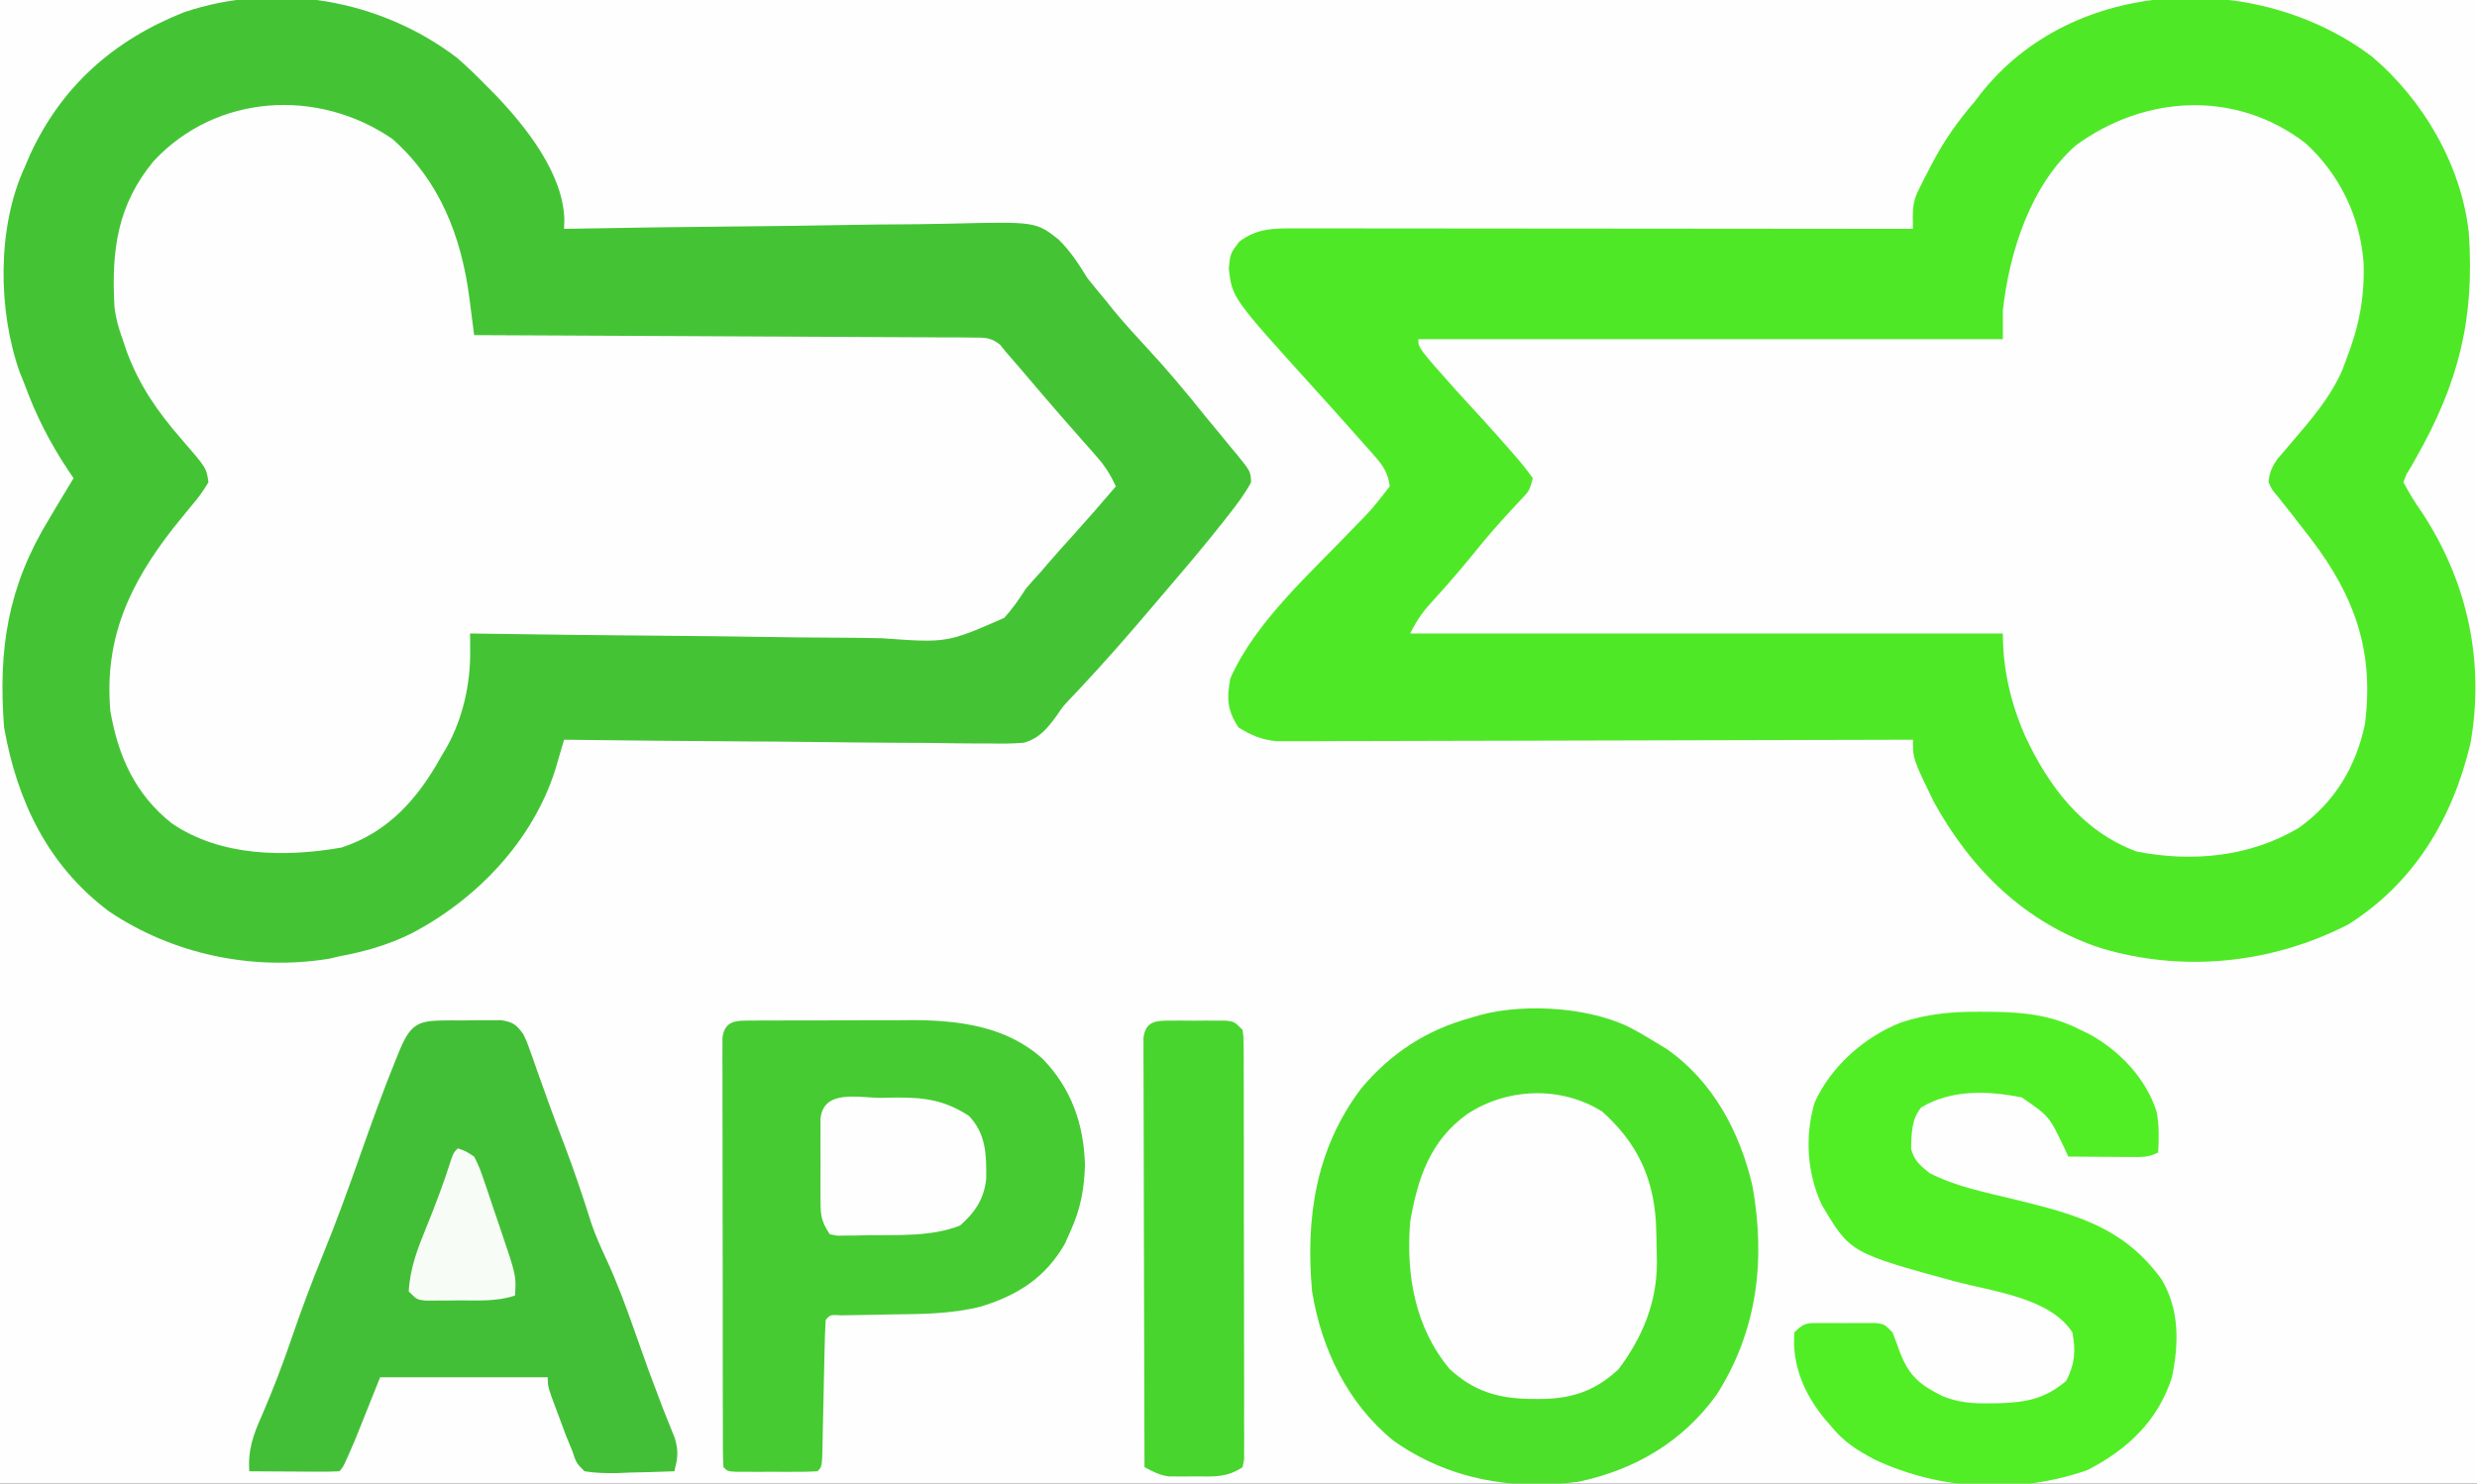 <?xml version="1.0" encoding="UTF-8"?>
<svg version="1.1" xmlns="http://www.w3.org/2000/svg" width="606" height="363">
<rect width="100%" height="100%" fill="#333333" stroke="none"/>
<path d="M0 0 C199.98 0 399.96 0 606 0 C606 119.79 606 239.58 606 363 C406.02 363 206.04 363 0 363 C0 243.21 0 123.42 0 0 Z " fill="#FEFEFE" transform="translate(0,0)"/>
<path d="M0 0 C12.618 10.605 22.029 26.718 23.812 43.25 C25.287 64.304 21.277 80.055 10.894 98.306 C10.537 98.947 10.18 99.589 9.812 100.25 C9.192 101.257 9.192 101.257 8.559 102.284 C8.189 103.257 8.189 103.257 7.812 104.25 C9.224 106.918 10.659 109.228 12.375 111.688 C23.479 128.527 27.77 148.221 24.195 168.242 C19.823 186.545 10.454 202.279 -5.699 212.461 C-24.389 222.046 -46.028 224.281 -66.188 218.25 C-84.627 212.203 -98.029 199.007 -107.188 182.25 C-112.188 171.924 -112.188 171.924 -112.188 167.25 C-113.408 167.254 -113.408 167.254 -114.654 167.258 C-134.459 167.325 -154.264 167.374 -174.07 167.405 C-183.647 167.421 -193.225 167.442 -202.803 167.476 C-211.151 167.506 -219.499 167.526 -227.847 167.532 C-232.267 167.536 -236.687 167.545 -241.107 167.567 C-245.268 167.588 -249.43 167.594 -253.591 167.589 C-255.117 167.59 -256.643 167.596 -258.17 167.608 C-260.257 167.623 -262.343 167.619 -264.43 167.611 C-265.597 167.614 -266.764 167.616 -267.966 167.619 C-271.655 167.196 -274.036 166.191 -277.188 164.25 C-279.947 160.111 -280.103 157.108 -279.188 152.25 C-273.036 138.344 -259.553 126.478 -249.213 115.616 C-244.382 110.689 -244.382 110.689 -240.188 105.25 C-240.584 102.081 -241.722 100.288 -243.812 97.93 C-244.618 97.011 -244.618 97.011 -245.44 96.073 C-246.017 95.43 -246.593 94.787 -247.188 94.125 C-248.072 93.122 -248.072 93.122 -248.974 92.099 C-252.266 88.373 -255.598 84.683 -258.938 81 C-278.75 59.115 -278.75 59.115 -279.562 51.938 C-279.188 48.25 -279.188 48.25 -277 45.375 C-272.47 41.952 -268.178 42.125 -262.626 42.13 C-261.658 42.128 -261.658 42.128 -260.67 42.127 C-258.516 42.126 -256.362 42.131 -254.208 42.136 C-252.66 42.137 -251.113 42.137 -249.565 42.136 C-245.369 42.136 -241.174 42.142 -236.978 42.149 C-232.591 42.155 -228.204 42.155 -223.817 42.157 C-215.512 42.16 -207.207 42.168 -198.902 42.178 C-189.447 42.189 -179.991 42.195 -170.535 42.2 C-151.086 42.21 -131.637 42.228 -112.188 42.25 C-112.2 41.301 -112.213 40.353 -112.226 39.375 C-112.19 36.453 -111.957 35.029 -110.684 32.48 C-110.196 31.495 -110.196 31.495 -109.699 30.49 C-109.344 29.813 -108.99 29.135 -108.625 28.438 C-108.263 27.731 -107.901 27.025 -107.528 26.297 C-104.626 20.779 -101.284 15.956 -97.188 11.25 C-96.52 10.37 -96.52 10.37 -95.84 9.473 C-73.148 -19.703 -28.059 -21.086 0 0 Z " fill="#4FE827" transform="translate(580.188,13.75)"/>
<path d="M0 0 C1.216 0.476 1.216 0.476 2.457 0.961 C14.695 6.262 21.185 16.988 26 29 C27.937 35.195 28.96 41.262 29.532 47.714 C29.664 49.199 29.664 49.199 29.799 50.714 C29.865 51.469 29.932 52.223 30 53 C30.643 52.992 31.285 52.984 31.947 52.977 C47.633 52.792 63.316 52.686 79.003 52.666 C86.589 52.654 94.173 52.617 101.759 52.517 C108.376 52.43 114.992 52.392 121.61 52.414 C125.11 52.423 128.606 52.409 132.106 52.335 C155.025 51.873 155.025 51.873 161.517 57.019 C164.394 59.824 166.712 62.856 168.86 66.244 C170.624 68.962 172.714 71.346 174.812 73.812 C175.509 74.681 176.205 75.55 176.922 76.445 C180.15 80.414 183.566 84.21 187 88 C185.419 91.739 183.068 94.296 180.312 97.25 C177.355 100.445 174.409 103.642 171.562 106.938 C168.512 110.446 165.39 113.885 162.25 117.312 C161.778 117.829 161.305 118.345 160.819 118.877 C159.551 120.256 158.276 121.628 157 123 C156.56 123.542 156.119 124.084 155.666 124.642 C153.361 126.521 151.846 126.37 148.894 126.361 C147.838 126.365 146.782 126.369 145.694 126.373 C144.536 126.362 143.378 126.352 142.185 126.341 C140.355 126.341 140.355 126.341 138.489 126.342 C135.144 126.34 131.8 126.325 128.455 126.304 C124.959 126.285 121.464 126.284 117.969 126.28 C111.349 126.271 104.73 126.246 98.111 126.216 C90.576 126.183 83.04 126.166 75.504 126.151 C60.003 126.12 44.501 126.067 29 126 C29.004 126.613 29.009 127.225 29.013 127.856 C29.018 129.066 29.018 129.066 29.023 130.3 C29.028 131.099 29.032 131.897 29.037 132.719 C28.836 145.237 22.237 159.519 13.617 168.582 C4.369 176.691 -4.77 179.527 -16.938 179.375 C-17.862 179.387 -18.787 179.398 -19.74 179.41 C-30.1 179.367 -39.035 176.766 -47 170 C-56.325 160.546 -59.269 148.757 -59.247 135.8 C-58.97 120.182 -49.858 108.414 -40.707 96.504 C-40.237 95.887 -39.768 95.269 -39.284 94.633 C-38 93 -38 93 -36.012 90.84 C-34.735 88.988 -34.735 88.988 -35.488 86.621 C-37.348 83.396 -39.686 80.789 -42.188 78.062 C-47.903 71.596 -51.574 64.911 -55 57 C-55.37 56.165 -55.74 55.329 -56.121 54.469 C-60.227 42.935 -58.873 29.33 -53.781 18.379 C-48.489 8.721 -40.33 1.499 -29.734 -1.68 C-19.697 -4.043 -9.503 -4.197 0 0 Z " fill="#FEFEFE" transform="translate(86,29)"/>
<path d="M0 0 C8.368 7.599 13.35 17.928 14.254 29.152 C14.55 37.797 13.135 44.965 10 53 C9.696 53.816 9.392 54.632 9.078 55.473 C6.096 62.342 1.288 67.828 -3.543 73.468 C-4.101 74.126 -4.659 74.783 -5.234 75.461 C-5.742 76.047 -6.25 76.632 -6.772 77.236 C-8.163 79.234 -8.776 80.573 -9 83 C-8.159 84.829 -8.159 84.829 -6.719 86.504 C-5.955 87.483 -5.955 87.483 -5.176 88.482 C-4.346 89.512 -4.346 89.512 -3.5 90.562 C-2.383 92.002 -1.268 93.443 -0.156 94.887 C0.388 95.59 0.932 96.293 1.492 97.017 C12.212 111.115 16.879 124.585 14.574 142.266 C12.343 152.724 7.148 161.316 -1.59 167.566 C-13.575 174.695 -27.698 176.029 -41.293 173.352 C-54.609 168.398 -62.881 157.35 -68.641 144.883 C-72.104 136.913 -74 128.714 -74 120 C-121.85 120 -169.7 120 -219 120 C-217.189 116.379 -215.651 114.342 -212.938 111.438 C-208.871 107.007 -205.057 102.429 -201.281 97.75 C-198.234 94.076 -195.01 90.58 -191.75 87.094 C-189.806 85.027 -189.806 85.027 -189 82 C-190.531 79.849 -192.06 77.958 -193.812 76 C-194.563 75.137 -194.563 75.137 -195.329 74.257 C-199.374 69.63 -203.54 65.113 -207.695 60.586 C-217 50.146 -217 50.146 -217 48 C-169.81 48 -122.62 48 -74 48 C-74 45.69 -74 43.38 -74 41 C-72.434 26.708 -67.239 10.397 -56.195 0.609 C-39.307 -11.771 -17.109 -13.099 0 0 Z " fill="#FEFEFE" transform="translate(564,35)"/>
<path d="M0 0 C2.505 2.184 4.843 4.447 7.156 6.832 C7.936 7.614 8.716 8.397 9.52 9.203 C16.879 16.934 25.949 28.35 26.223 39.555 C26.19 40.682 26.19 40.682 26.156 41.832 C26.749 41.821 27.342 41.81 27.953 41.799 C42.418 41.533 56.884 41.335 71.351 41.21 C78.348 41.149 85.343 41.065 92.339 40.927 C99.095 40.794 105.85 40.725 112.607 40.694 C115.18 40.671 117.753 40.628 120.325 40.563 C141.532 40.049 141.532 40.049 147.091 44.39 C149.972 47.208 152.056 50.396 154.156 53.832 C155.633 55.684 157.13 57.52 158.656 59.332 C159.378 60.229 160.1 61.126 160.844 62.051 C163.356 65.072 165.981 67.956 168.656 70.832 C173.74 76.311 178.49 81.996 183.156 87.832 C184.168 89.053 185.181 90.273 186.195 91.492 C187.225 92.751 188.253 94.01 189.281 95.27 C190.029 96.157 190.029 96.157 190.791 97.062 C194.132 101.208 194.132 101.208 194.234 103.871 C192.672 106.713 190.793 109.238 188.781 111.77 C188.336 112.339 187.89 112.908 187.431 113.494 C182.957 119.168 178.3 124.682 173.59 130.16 C172.125 131.869 170.669 133.586 169.215 135.305 C163.756 141.741 158.198 148.058 152.428 154.219 C151.971 154.707 151.514 155.196 151.043 155.699 C150.378 156.392 150.378 156.392 149.699 157.099 C148.104 158.822 148.104 158.822 146.742 160.856 C144.406 164.03 142.552 166.422 138.685 167.558 C135.697 167.816 132.803 167.822 129.805 167.74 C128.121 167.742 128.121 167.742 126.403 167.744 C122.706 167.738 119.013 167.676 115.316 167.613 C112.748 167.598 110.18 167.587 107.611 167.579 C101.551 167.552 95.493 167.489 89.433 167.408 C82.531 167.319 75.629 167.275 68.727 167.235 C54.536 167.151 40.346 167.011 26.156 166.832 C25.958 167.514 25.759 168.195 25.554 168.898 C25.157 170.243 25.157 170.243 24.753 171.615 C24.492 172.503 24.232 173.391 23.963 174.306 C18.413 191.682 4.734 205.9 -11.152 214.219 C-16.844 217.034 -22.599 218.691 -28.844 219.832 C-29.603 220.015 -30.362 220.198 -31.145 220.387 C-49.902 223.481 -69.578 219.385 -85.285 208.762 C-100.182 197.527 -107.657 181.854 -110.844 163.832 C-112.316 144.627 -109.942 129.358 -99.844 112.832 C-99.278 111.877 -98.712 110.922 -98.129 109.938 C-96.715 107.56 -95.287 105.192 -93.844 102.832 C-94.291 102.177 -94.738 101.522 -95.199 100.848 C-99.671 94.097 -103.077 87.436 -105.844 79.832 C-106.238 78.856 -106.633 77.88 -107.039 76.875 C-112.369 61.762 -112.584 41.506 -105.844 26.832 C-105.408 25.815 -104.972 24.798 -104.523 23.75 C-96.721 6.802 -83.96 -4.352 -66.844 -11.168 C-44.254 -18.757 -18.842 -14.364 0 0 Z M-74.219 25.207 C-83.154 35.979 -84.597 47.088 -83.844 60.832 C-83.527 63.691 -82.835 66.136 -81.844 68.832 C-81.51 69.832 -81.176 70.833 -80.832 71.863 C-77.644 80.364 -73.259 86.602 -67.339 93.414 C-61.338 100.333 -61.338 100.333 -60.844 103.832 C-62.19 106.114 -63.435 107.804 -65.156 109.77 C-66.097 110.916 -67.033 112.065 -67.965 113.219 C-68.446 113.811 -68.926 114.403 -69.421 115.013 C-80.183 128.774 -86.385 142.105 -84.844 159.832 C-82.929 170.882 -78.756 180.206 -69.844 187.27 C-57.909 195.442 -42.209 195.628 -28.305 193.219 C-16.759 189.442 -9.55 181.177 -3.844 170.832 C-3.444 170.164 -3.045 169.497 -2.633 168.809 C1.38 161.659 3.25 153.275 3.188 145.117 C3.181 143.911 3.181 143.911 3.174 142.68 C3.168 142.07 3.162 141.46 3.156 140.832 C3.79 140.842 4.424 140.852 5.078 140.863 C20.545 141.106 36.012 141.288 51.48 141.402 C58.961 141.459 66.441 141.536 73.921 141.662 C80.444 141.772 86.967 141.843 93.492 141.867 C96.944 141.881 100.393 141.915 103.844 141.995 C119.837 143.154 119.837 143.154 133.835 137.02 C135.878 134.782 137.531 132.384 139.156 129.832 C140.342 128.458 141.546 127.099 142.781 125.77 C143.319 125.14 143.856 124.511 144.41 123.863 C146.474 121.462 148.594 119.117 150.719 116.77 C154.263 112.843 157.735 108.867 161.156 104.832 C159.887 102.098 158.532 99.909 156.539 97.652 C156.02 97.06 155.501 96.467 154.966 95.856 C154.41 95.23 153.854 94.603 153.281 93.957 C152.109 92.621 150.937 91.286 149.766 89.949 C149.168 89.27 148.571 88.59 147.955 87.89 C144.609 84.062 141.32 80.187 138.028 76.313 C136.746 74.812 135.452 73.321 134.156 71.832 C133.717 71.287 133.279 70.742 132.826 70.18 C130.505 68.307 128.936 68.448 125.974 68.433 C124.901 68.421 123.829 68.408 122.723 68.395 C120.958 68.397 120.958 68.397 119.157 68.4 C117.918 68.389 116.679 68.379 115.402 68.369 C112.004 68.344 108.606 68.332 105.207 68.326 C101.656 68.317 98.104 68.29 94.553 68.266 C87.827 68.222 81.102 68.194 74.377 68.171 C66.72 68.144 59.064 68.1 51.407 68.054 C35.657 67.961 19.907 67.89 4.156 67.832 C4.026 66.815 3.897 65.798 3.763 64.751 C3.587 63.396 3.411 62.042 3.234 60.688 C3.149 60.02 3.065 59.352 2.977 58.664 C1.015 43.678 -4.272 30.025 -15.844 19.832 C-34.017 7.354 -58.843 8.753 -74.219 25.207 Z " fill="#44C435" transform="translate(111.844,14.168)"/>
<path d="M0 0 C2.406 1.211 4.635 2.52 6.938 3.938 C7.811 4.466 8.685 4.995 9.586 5.539 C20.984 13.436 27.595 25.889 30.68 39.121 C33.931 57.313 31.905 74.574 21.863 90.293 C13.507 101.768 1.99 108.55 -11.875 111.5 C-27.911 113.701 -43.795 110.941 -57.207 101.414 C-68.379 92.314 -74.773 78.999 -77.062 64.938 C-78.688 46.934 -76.173 30.02 -65.062 15.285 C-57.71 6.554 -49.062 0.917 -38.062 -2.062 C-27.013 -5.746 -10.559 -4.887 0 0 Z " fill="#4DE02B" transform="translate(398.062,251.062)"/>
<path d="M0 0 C1.559 -0.014 1.559 -0.014 3.149 -0.029 C4.844 -0.028 4.844 -0.028 6.573 -0.026 C7.738 -0.03 8.903 -0.035 10.103 -0.039 C12.579 -0.045 15.055 -0.045 17.53 -0.041 C21.281 -0.038 25.031 -0.061 28.782 -0.087 C31.191 -0.089 33.601 -0.09 36.01 -0.089 C37.672 -0.102 37.672 -0.102 39.368 -0.117 C50.843 -0.05 62.186 1.405 71.022 9.275 C78.118 16.529 81.211 25.355 81.46 35.4 C81.283 41.184 80.395 46.008 78.022 51.275 C77.548 52.347 77.073 53.42 76.585 54.525 C71.885 62.796 65.191 67.098 56.19 69.915 C48.841 71.824 41.436 71.805 33.897 71.9 C31.77 71.936 29.643 71.977 27.516 72.022 C25.613 72.062 23.71 72.09 21.807 72.117 C19.116 71.959 19.116 71.959 18.022 73.275 C17.875 75.927 17.787 78.557 17.741 81.212 C17.723 82.007 17.704 82.803 17.685 83.622 C17.626 86.173 17.574 88.724 17.522 91.275 C17.455 94.629 17.381 97.983 17.303 101.337 C17.29 102.116 17.276 102.895 17.262 103.698 C17.135 109.162 17.135 109.162 16.022 110.275 C14.4 110.374 12.773 110.405 11.147 110.407 C10.162 110.409 9.178 110.41 8.163 110.411 C7.126 110.408 6.09 110.404 5.022 110.4 C3.468 110.405 3.468 110.405 1.882 110.411 C0.897 110.41 -0.088 110.409 -1.103 110.407 C-2.013 110.406 -2.923 110.405 -3.861 110.404 C-5.978 110.275 -5.978 110.275 -6.978 109.275 C-7.078 107.888 -7.109 106.496 -7.111 105.106 C-7.116 104.207 -7.12 103.308 -7.124 102.382 C-7.124 101.388 -7.124 100.395 -7.123 99.371 C-7.126 98.33 -7.13 97.289 -7.133 96.217 C-7.143 92.759 -7.145 89.3 -7.146 85.841 C-7.149 83.448 -7.152 81.056 -7.156 78.663 C-7.162 73.64 -7.164 68.617 -7.163 63.594 C-7.163 57.143 -7.177 50.691 -7.194 44.24 C-7.205 39.297 -7.207 34.353 -7.206 29.409 C-7.208 27.03 -7.212 24.651 -7.22 22.272 C-7.23 18.95 -7.227 15.629 -7.221 12.308 C-7.226 11.316 -7.232 10.325 -7.238 9.303 C-7.234 8.401 -7.229 7.5 -7.225 6.571 C-7.226 5.785 -7.226 4.999 -7.227 4.189 C-6.655 -0.207 -3.694 0.019 0 0 Z " fill="#46CB32" transform="translate(183.978,249.725)"/>
<path d="M0 0 C1.067 0.003 2.133 0.006 3.232 0.01 C4.295 -0.006 5.358 -0.022 6.453 -0.039 C7.982 -0.04 7.982 -0.04 9.541 -0.041 C10.476 -0.044 11.411 -0.047 12.375 -0.05 C15.268 0.395 16.073 0.994 17.795 3.322 C18.683 5.153 18.683 5.153 19.408 7.209 C19.684 7.974 19.959 8.74 20.243 9.528 C20.528 10.347 20.813 11.166 21.107 12.01 C21.725 13.738 22.344 15.466 22.963 17.193 C23.424 18.491 23.424 18.491 23.894 19.814 C25.189 23.418 26.555 26.994 27.92 30.572 C30.295 36.83 32.418 43.144 34.424 49.529 C35.472 52.626 36.791 55.546 38.17 58.51 C40.889 64.392 43.09 70.397 45.232 76.51 C48.379 85.458 48.379 85.458 51.744 94.326 C52.03 95.055 52.317 95.784 52.612 96.534 C53.364 98.431 54.13 100.322 54.896 102.213 C55.853 105.525 55.584 107.05 54.795 110.322 C51.191 110.467 47.588 110.556 43.982 110.635 C42.958 110.677 41.934 110.719 40.879 110.762 C38.108 110.807 35.53 110.775 32.795 110.322 C30.795 108.314 30.795 108.314 29.795 105.322 C29.262 104.015 28.727 102.709 28.189 101.404 C27.657 99.983 27.13 98.56 26.607 97.135 C26.335 96.411 26.062 95.687 25.781 94.941 C23.795 89.59 23.795 89.59 23.795 87.322 C10.265 87.322 -3.265 87.322 -17.205 87.322 C-19.185 92.272 -21.165 97.222 -23.205 102.322 C-26.205 109.322 -26.205 109.322 -27.205 110.322 C-28.84 110.409 -30.478 110.429 -32.115 110.42 C-33.105 110.417 -34.094 110.413 -35.113 110.41 C-36.154 110.402 -37.195 110.393 -38.268 110.385 C-39.312 110.38 -40.357 110.376 -41.434 110.371 C-44.024 110.359 -46.615 110.343 -49.205 110.322 C-49.599 105.131 -48.229 101.345 -46.143 96.697 C-43.418 90.377 -40.984 84.025 -38.768 77.51 C-36.494 70.863 -34.054 64.324 -31.393 57.822 C-28.062 49.676 -25.067 41.435 -22.143 33.135 C-19.304 25.096 -16.437 17.087 -13.205 9.197 C-12.787 8.168 -12.787 8.168 -12.361 7.118 C-9.415 0.078 -7.208 0.05 0 0 Z " fill="#43BF37" transform="translate(110.205,249.678)"/>
<path d="M0 0 C1.057 0.007 2.114 0.014 3.203 0.021 C10.865 0.179 17.215 0.913 24.125 4.438 C24.852 4.788 25.579 5.139 26.328 5.5 C33.697 9.55 40.18 16.344 42.738 24.441 C43.394 27.827 43.309 30.998 43.125 34.438 C40.724 35.638 39.231 35.552 36.555 35.535 C35.659 35.532 34.763 35.529 33.84 35.525 C32.434 35.513 32.434 35.513 31 35.5 C30.055 35.495 29.11 35.491 28.137 35.486 C25.799 35.475 23.462 35.458 21.125 35.438 C20.785 34.69 20.444 33.942 20.094 33.172 C16.45 25.553 16.45 25.553 9.734 20.953 C1.47 19.32 -7.532 18.97 -14.875 23.438 C-17.291 26.402 -17.178 29.752 -17.336 33.438 C-16.659 36.373 -15.165 37.54 -12.875 39.438 C-6.414 42.801 1.028 44.216 8.062 45.938 C22.834 49.567 34.589 52.613 43.934 65.445 C48.361 72.848 48.232 81.215 46.473 89.516 C42.994 100.205 35.65 107.05 25.875 112.125 C8.853 118.083 -10.044 117.175 -26.25 109.562 C-30.525 107.315 -33.801 105.234 -36.875 101.438 C-37.375 100.864 -37.875 100.29 -38.391 99.699 C-43.402 93.63 -46.548 86.447 -45.875 78.438 C-43.425 75.988 -42.738 76.181 -39.375 76.172 C-38.488 76.169 -37.601 76.167 -36.688 76.164 C-35.759 76.172 -34.831 76.18 -33.875 76.188 C-32.947 76.18 -32.019 76.172 -31.062 76.164 C-29.732 76.168 -29.732 76.168 -28.375 76.172 C-27.56 76.174 -26.746 76.176 -25.906 76.179 C-23.875 76.438 -23.875 76.438 -21.875 78.438 C-21.233 80.048 -20.633 81.675 -20.062 83.312 C-17.791 89.117 -15.27 91.249 -9.703 94.012 C-5.823 95.645 -2.112 95.899 2.062 95.812 C3.116 95.798 3.116 95.798 4.19 95.784 C10.86 95.59 15.448 94.713 20.625 90.312 C22.732 86.274 23.019 82.898 22.125 78.438 C16.705 70.027 2.763 68.453 -6.312 66.062 C-32.228 58.978 -32.228 58.978 -39.184 47.227 C-42.797 39.499 -43.359 30.461 -40.938 22.25 C-36.949 13.371 -28.689 6.086 -19.708 2.595 C-13.07 0.446 -6.955 -0.069 0 0 Z " fill="#51EE25" transform="translate(484.875,247.562)"/>
<path d="M0 0 C8.421 7.56 12.457 15.937 13.13 27.167 C13.23 29.633 13.281 32.095 13.312 34.562 C13.33 35.354 13.348 36.145 13.366 36.96 C13.355 46.713 9.83 55.226 4 63 C-1.858 68.535 -7.908 70.377 -15.812 70.312 C-16.883 70.304 -16.883 70.304 -17.974 70.295 C-25.746 70.116 -31.545 68.325 -37.332 62.988 C-45.837 52.85 -48.056 39.835 -47 27 C-45.192 16.365 -42.112 7.103 -33.078 0.621 C-23.298 -5.832 -10.091 -6.36 0 0 Z " fill="#FDFEFD" transform="translate(392,272)"/>
<path d="M0 0 C0.887 -0.003 1.774 -0.005 2.688 -0.008 C4.08 0.004 4.08 0.004 5.5 0.016 C6.428 0.008 7.356 0 8.312 -0.008 C9.643 -0.004 9.643 -0.004 11 0 C11.815 0.002 12.629 0.005 13.469 0.007 C15.5 0.266 15.5 0.266 17.5 2.266 C17.754 4.177 17.754 4.177 17.761 6.555 C17.768 7.455 17.775 8.355 17.782 9.283 C17.78 10.273 17.777 11.263 17.775 12.283 C17.782 13.844 17.782 13.844 17.79 15.437 C17.804 18.89 17.803 22.343 17.801 25.797 C17.805 28.188 17.809 30.58 17.814 32.971 C17.821 37.988 17.821 43.005 17.816 48.022 C17.81 54.465 17.827 60.908 17.85 67.352 C17.865 72.291 17.866 77.231 17.863 82.17 C17.863 84.547 17.868 86.923 17.878 89.299 C17.891 92.616 17.884 95.932 17.872 99.248 C17.884 100.733 17.884 100.733 17.895 102.249 C17.888 103.149 17.881 104.049 17.874 104.976 C17.874 105.761 17.875 106.546 17.875 107.354 C17.689 108.3 17.689 108.3 17.5 109.266 C13.664 111.823 10.504 111.56 6.062 111.516 C5.299 111.523 4.535 111.531 3.748 111.539 C2.637 111.535 2.637 111.535 1.504 111.531 C0.832 111.529 0.16 111.527 -0.533 111.524 C-2.844 111.22 -4.448 110.341 -6.5 109.266 C-6.547 95.349 -6.582 81.433 -6.604 67.516 C-6.614 61.055 -6.628 54.593 -6.651 48.132 C-6.673 41.901 -6.685 35.67 -6.69 29.439 C-6.693 27.057 -6.701 24.675 -6.711 22.293 C-6.726 18.967 -6.728 15.641 -6.727 12.315 C-6.734 11.322 -6.741 10.328 -6.749 9.305 C-6.745 7.95 -6.745 7.95 -6.741 6.568 C-6.742 5.781 -6.744 4.994 -6.746 4.183 C-6.209 0.001 -3.566 0.01 0 0 Z " fill="#48D52D" transform="translate(286.5,249.734)"/>
<path d="M0 0 C1.164 -0.024 2.328 -0.049 3.527 -0.074 C10.639 -0.098 15.348 0.519 21.375 4.375 C25.635 8.773 25.726 13.962 25.656 19.836 C25.112 24.75 22.972 27.966 19.25 31.25 C12.067 34.061 3.99 33.509 -3.625 33.625 C-4.899 33.657 -4.899 33.657 -6.2 33.69 C-7.4 33.697 -7.4 33.697 -8.625 33.703 C-9.347 33.712 -10.069 33.722 -10.812 33.731 C-11.411 33.614 -12.009 33.496 -12.625 33.375 C-14.996 29.819 -14.882 28.244 -14.891 24.027 C-14.893 22.783 -14.896 21.538 -14.898 20.256 C-14.891 18.955 -14.883 17.653 -14.875 16.312 C-14.883 15.007 -14.89 13.702 -14.898 12.357 C-14.896 11.114 -14.893 9.871 -14.891 8.59 C-14.888 7.446 -14.886 6.303 -14.884 5.125 C-14.195 -2.192 -5.582 0.006 0 0 Z " fill="#FDFEFD" transform="translate(215.625,268.625)"/>
<path d="M0 0 C1.839 0.602 1.839 0.602 4 2 C5.372 4.81 5.372 4.81 6.578 8.363 C6.794 8.992 7.011 9.621 7.234 10.269 C7.687 11.599 8.134 12.932 8.574 14.266 C9.246 16.3 9.941 18.325 10.641 20.35 C14.299 31.149 14.299 31.149 14 36 C9.525 37.492 5.124 37.184 0.438 37.188 C-0.534 37.2 -1.505 37.212 -2.506 37.225 C-3.433 37.227 -4.361 37.228 -5.316 37.23 C-6.592 37.237 -6.592 37.237 -7.893 37.243 C-10 37 -10 37 -12 35 C-11.693 29.255 -9.795 24.406 -7.625 19.125 C-5.434 13.713 -3.385 8.315 -1.626 2.746 C-1 1 -1 1 0 0 Z " fill="#F8FCF7" transform="translate(112,281)"/>
</svg>
